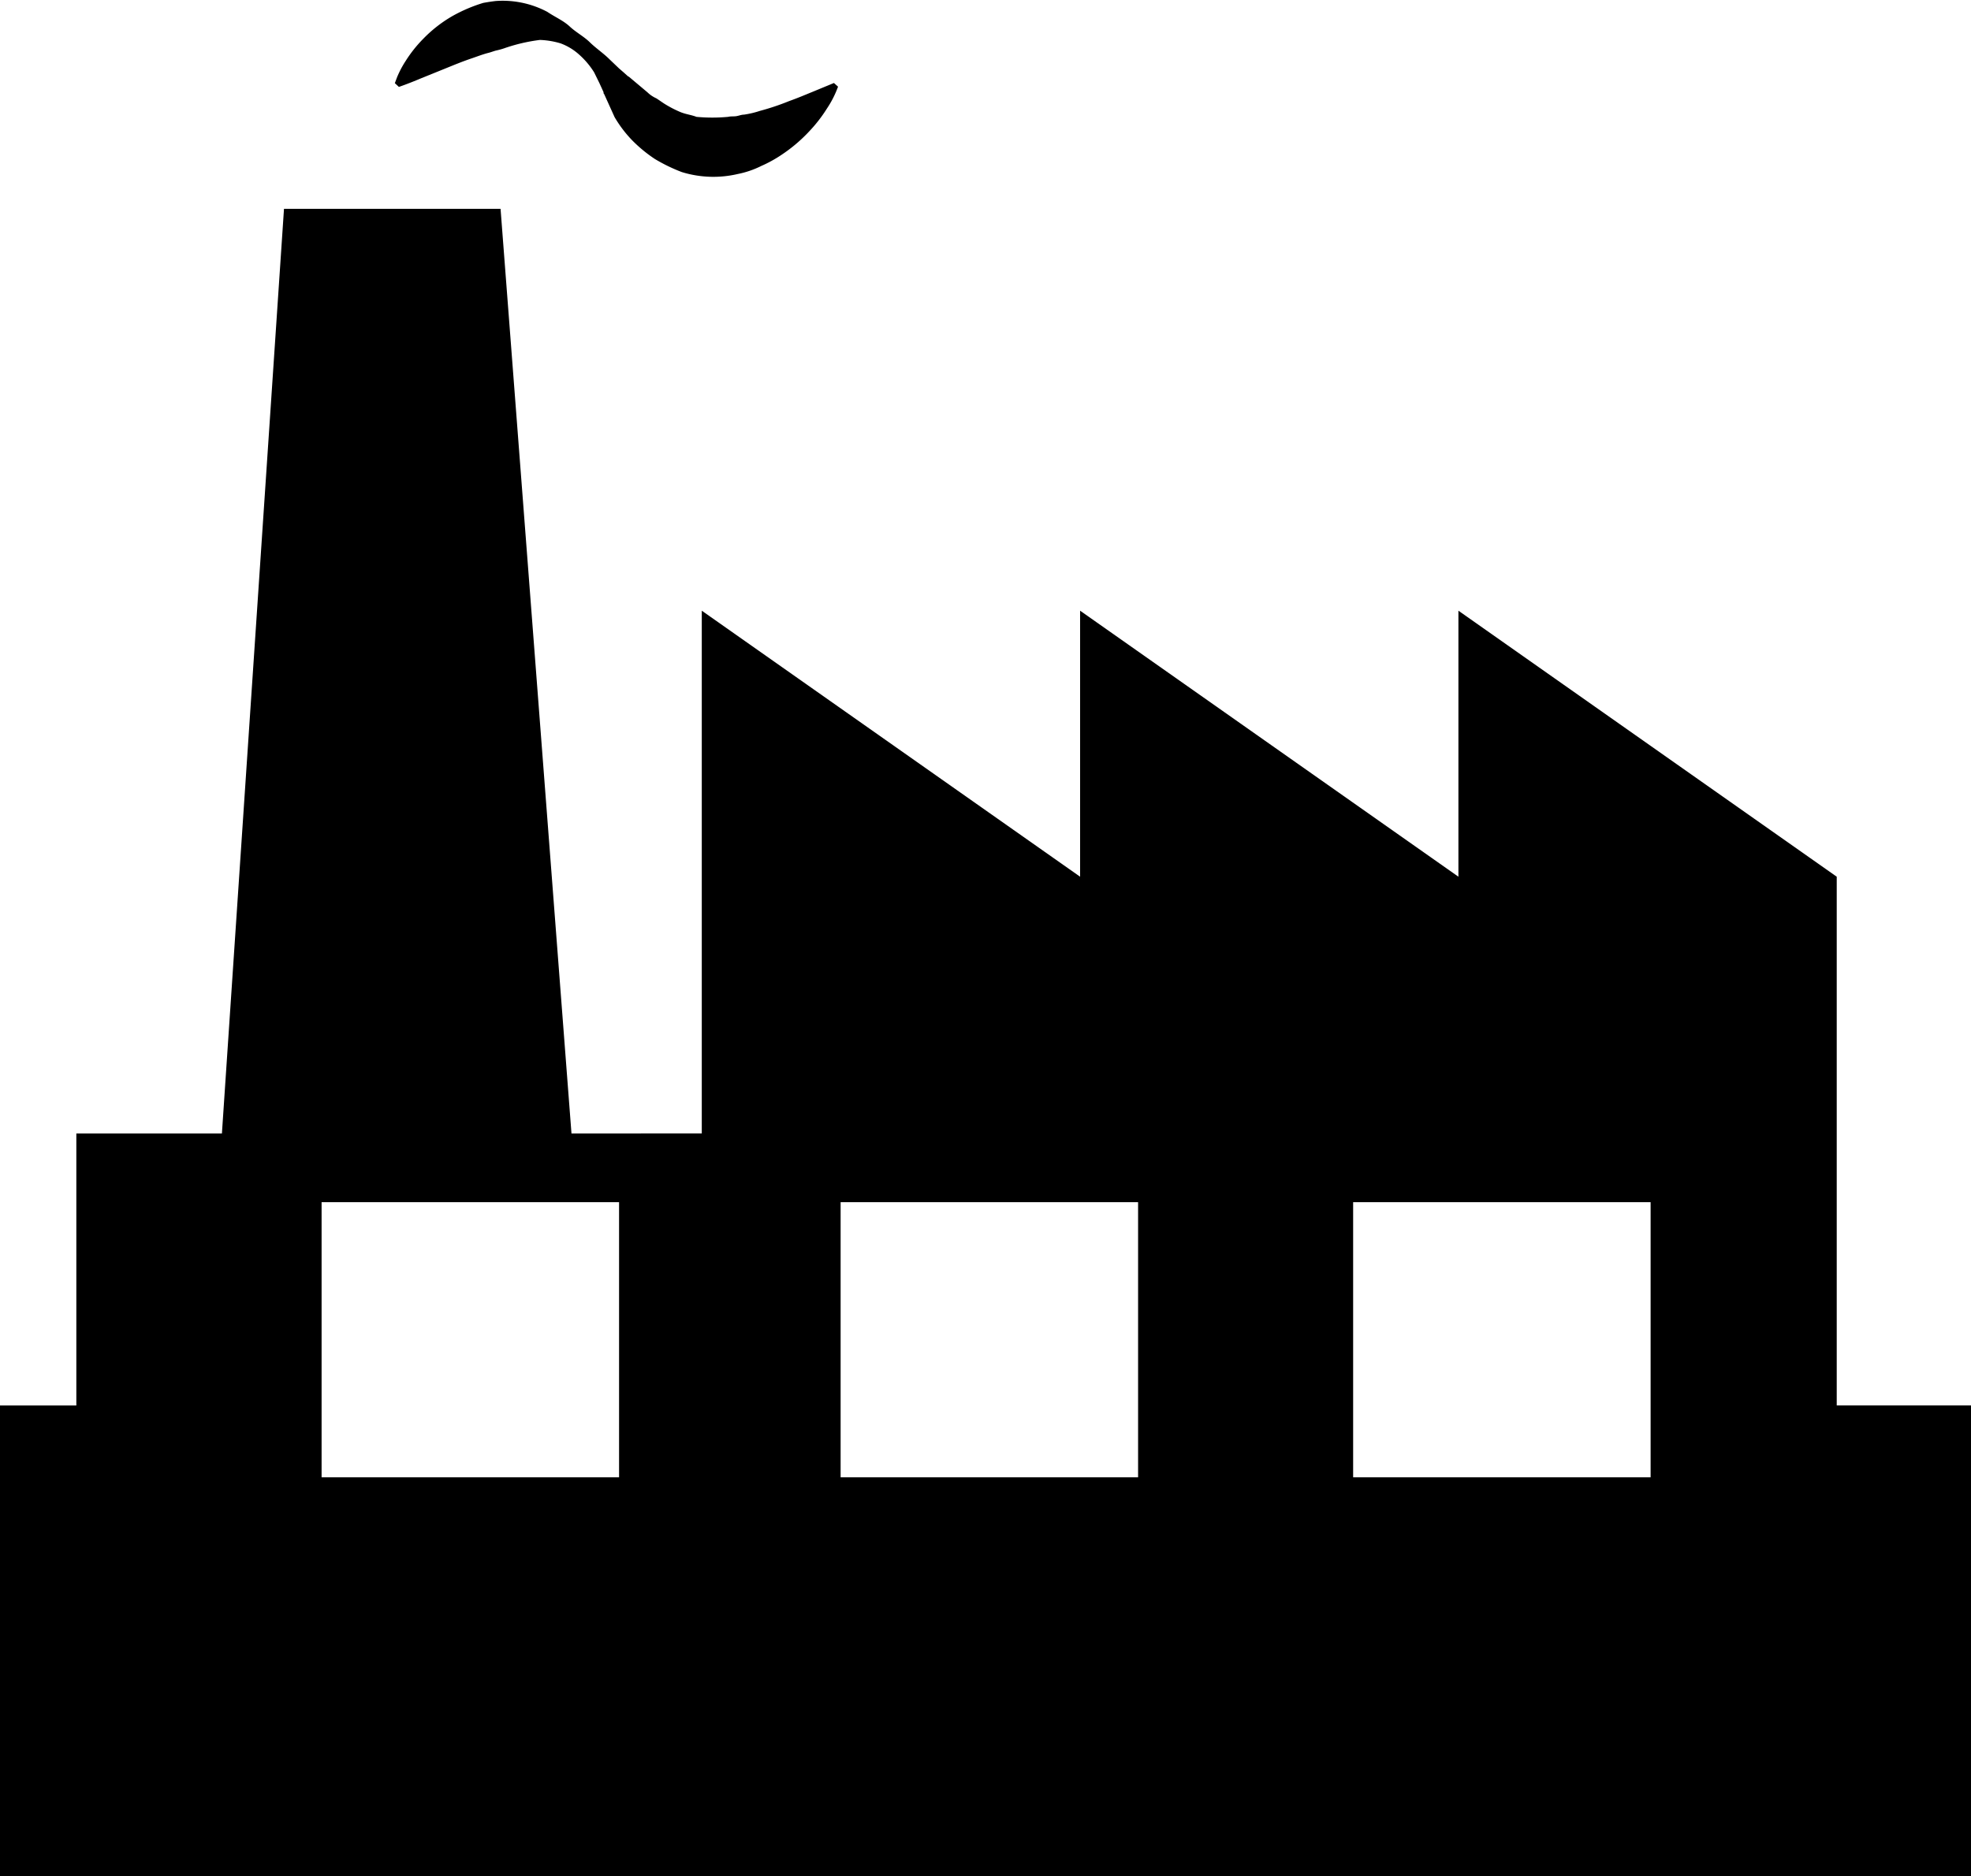 <svg xmlns="http://www.w3.org/2000/svg" viewBox="0 0 32.765 31.192">
  <path id="Forma_1_copy" data-name="Forma 1 copy" d="M568.745,1048.539a1.664,1.664,0,0,0,.186-.366l-.068-.061-.358.148c-.108.044-.239.1-.39.154a4.073,4.073,0,0,1-.484.162,1.554,1.554,0,0,1-.262.062c-.045,0-.089.02-.133.026s-.089,0-.133.011a2.831,2.831,0,0,1-.525,0c-.083-.033-.177-.042-.268-.08a1.852,1.852,0,0,1-.27-.141c-.041-.027-.083-.057-.129-.087a.508.508,0,0,1-.148-.1l-.319-.268.008.013,0,0-.006-.006-.01-.009-.021-.018-.042-.038-.084-.073-.158-.151c-.1-.1-.224-.182-.325-.281s-.231-.166-.336-.264-.245-.157-.372-.243a1.58,1.58,0,0,0-.859-.18c-.07.008-.138.019-.205.031a2.567,2.567,0,0,0-.515.22,2.218,2.218,0,0,0-.486.38,2.176,2.176,0,0,0-.29.366,1.651,1.651,0,0,0-.142.269c-.025.066-.037.1-.037.1l.067.062s.144-.048.364-.141l.388-.157c.144-.058.3-.124.471-.181.084-.029.17-.062.257-.085.044-.01.088-.028.132-.04a1.2,1.2,0,0,0,.133-.036,2.887,2.887,0,0,1,.6-.141,1.359,1.359,0,0,1,.343.057.951.951,0,0,1,.313.191,1.353,1.353,0,0,1,.244.29l.087.177.04.087.02.045.01.021,0,.011,0,.006,0,0c-.009-.012.013.02.012.019l.172.38a2.025,2.025,0,0,0,.291.384,2.345,2.345,0,0,0,.379.312,2.8,2.8,0,0,0,.447.217,1.78,1.78,0,0,0,.931.032,1.543,1.543,0,0,0,.391-.134,2.128,2.128,0,0,0,.324-.177,2.574,2.574,0,0,0,.474-.4A2.39,2.39,0,0,0,568.745,1048.539ZM555,1070.1v7.827h32.765V1070.1h-2.232v-8.791l-6.289-4.423v4.423l-6.289-4.423v4.423l-6.289-4.423v8.692H564.5l-1.179-15.374h-3.6l-1.032,15.374h-2.42v4.523H555Zm22.494-3.38h4.945v4.575h-4.945Zm-8.52,0h4.945v4.575h-4.945Zm-8.628,0h4.945v4.575h-4.945Z" transform="translate(-555 -1046.732)"/>
</svg>
